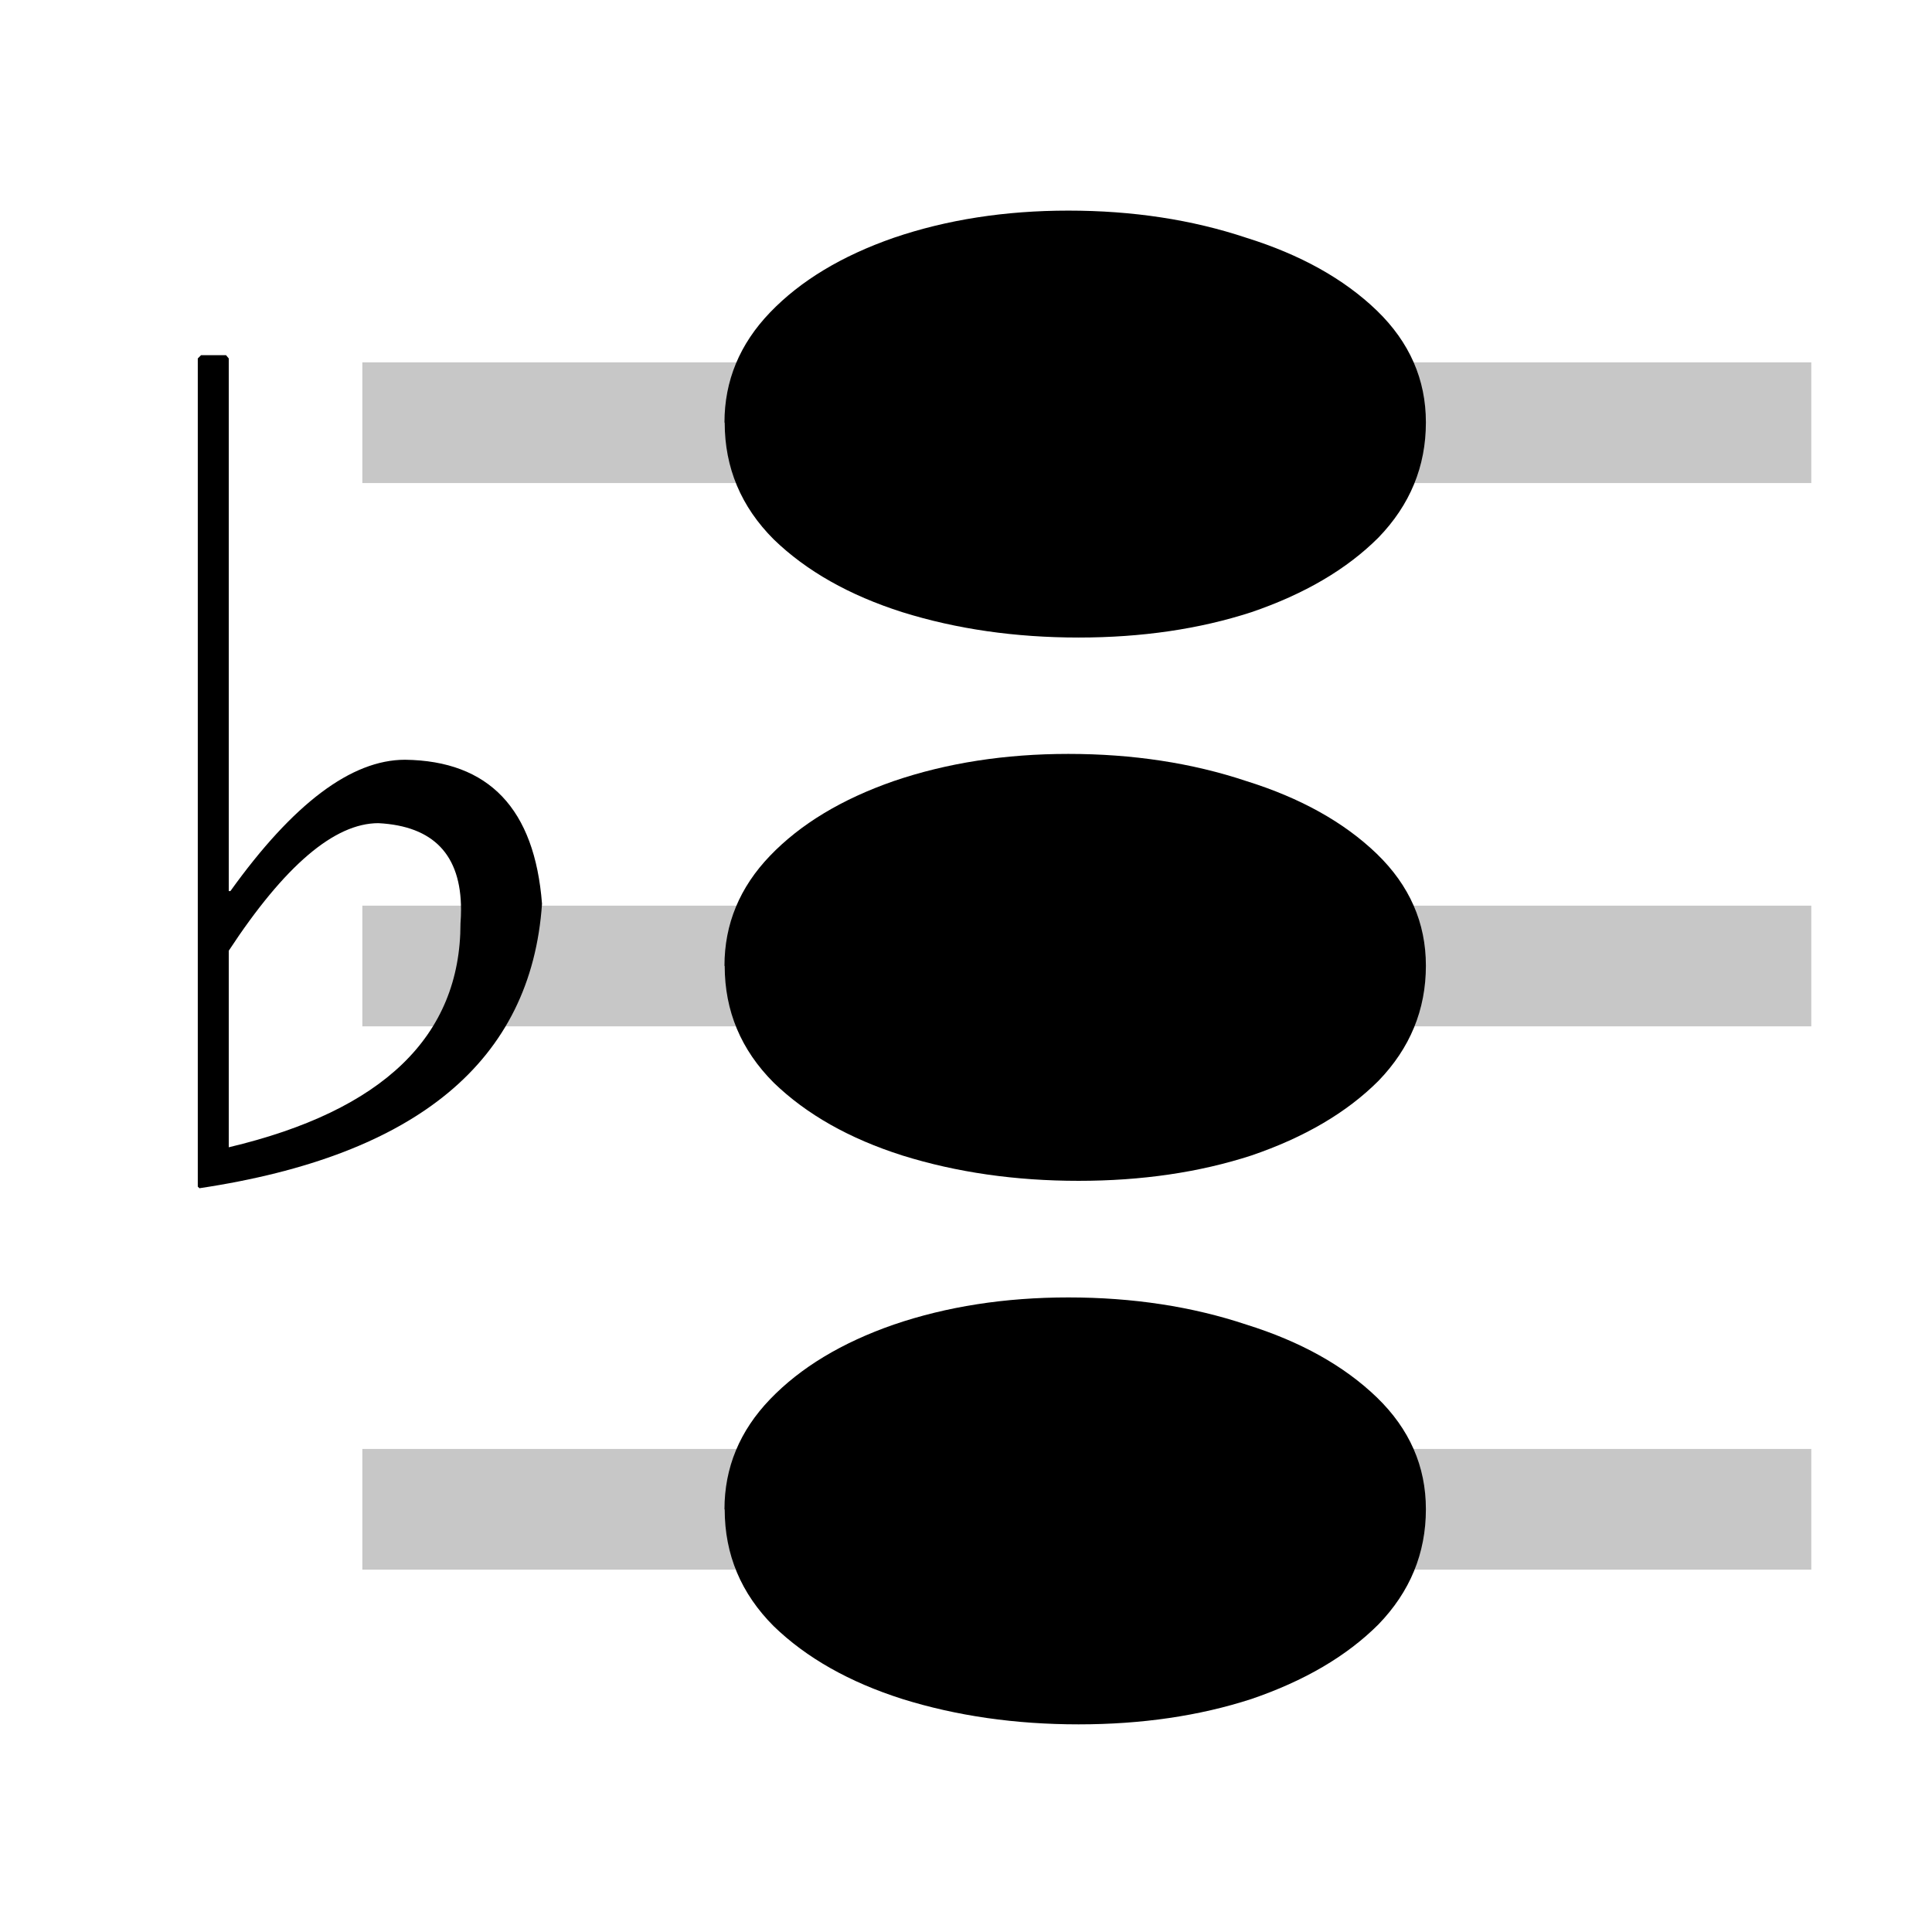 <?xml version="1.0" encoding="UTF-8" standalone="no"?>
<!-- Created with Inkscape (http://www.inkscape.org/) -->

<svg
   width="32"
   height="32"
   viewBox="0 0 8.467 8.467"
   version="1.1"
   id="svg5"
   inkscape:version="1.1.1 (3bf5ae0d25, 2021-09-20)"
   sodipodi:docname="chord-minor-symbolic.svg"
   xmlns:inkscape="http://www.inkscape.org/namespaces/inkscape"
   xmlns:sodipodi="http://sodipodi.sourceforge.net/DTD/sodipodi-0.dtd"
   xmlns="http://www.w3.org/2000/svg"
   xmlns:svg="http://www.w3.org/2000/svg">
  <sodipodi:namedview
     id="namedview7"
     pagecolor="#ffffff"
     bordercolor="#ff6600"
     borderopacity="1.0"
     inkscape:pageshadow="2"
     inkscape:pageopacity="0.0"
     inkscape:pagecheckerboard="0"
     inkscape:document-units="px"
     showgrid="true"
     inkscape:zoom="15.472836"
     inkscape:cx="10.534591"
     inkscape:cy="6.4629393"
     inkscape:window-width="1920"
     inkscape:window-height="1020"
     inkscape:window-x="0"
     inkscape:window-y="32"
     inkscape:window-maximized="1"
     inkscape:current-layer="text2168"
     fit-margin-top="0"
     fit-margin-left="0"
     fit-margin-right="0"
     fit-margin-bottom="0"
     inkscape:snap-to-guides="true"
     inkscape:snap-grids="true"
     units="px"
     width="32px"
     scale-x="0.5">
    <inkscape:grid
       type="xygrid"
       id="grid1371"
       originx="0"
       originy="0" />
  </sodipodi:namedview>
  <defs
     id="defs2" />
  <g
     inkscape:label="Layer 1"
     inkscape:groupmode="layer"
     id="layer1"
     transform="translate(-40.968,-41.529)">
    <g
       aria-label="𝅝𝄞"
       id="text2168"
       style="font-size:10.583px;line-height:1.25;letter-spacing:0px;word-spacing:0px;stroke-width:0.265">
      <path
         style="font-size:10.583px;line-height:1.25;letter-spacing:0px;word-spacing:0px;stroke-width:0.186"
         d="m 44.143,43.381 q 0,-0.275 0.2,-0.483 0.2,-0.208 0.542,-0.327 0.349,-0.119 0.765,-0.119 0.423,0 0.78,0.119 0.356,0.111 0.572,0.319 0.215,0.208 0.215,0.49 0,0.29 -0.208,0.505 -0.208,0.208 -0.557,0.327 -0.342,0.111 -0.757,0.111 -0.416,0 -0.772,-0.111 -0.349,-0.111 -0.564,-0.319 -0.215,-0.215 -0.215,-0.512 z"
         id="path823-47-1" />
      <path
         style="font-size:10.583px;line-height:1.25;letter-spacing:0px;word-spacing:0px;stroke-width:0.186"
         d="m 44.143,45.762 q 0,-0.275 0.2,-0.483 0.2,-0.208 0.542,-0.327 0.349,-0.119 0.765,-0.119 0.423,0 0.78,0.119 0.356,0.111 0.572,0.319 0.215,0.208 0.215,0.49 0,0.29 -0.208,0.505 -0.208,0.208 -0.557,0.327 -0.342,0.111 -0.757,0.111 -0.416,0 -0.772,-0.111 -0.349,-0.111 -0.564,-0.319 -0.215,-0.215 -0.215,-0.512 z"
         id="path823-47-1-1" />
      <path
         style="font-size:10.583px;line-height:1.25;letter-spacing:0px;word-spacing:0px;stroke-width:0.186"
         d="m 44.143,48.144 q 0,-0.275 0.2,-0.483 0.2,-0.208 0.542,-0.327 0.349,-0.119 0.765,-0.119 0.423,0 0.78,0.119 0.356,0.111 0.572,0.319 0.215,0.208 0.215,0.49 0,0.29 -0.208,0.505 -0.208,0.208 -0.557,0.327 -0.342,0.111 -0.757,0.111 -0.416,0 -0.772,-0.111 -0.349,-0.111 -0.564,-0.319 -0.215,-0.215 -0.215,-0.512 z"
         id="path823-47-1-5" />
      <rect
         style="opacity:0.22;stroke-width:0.245;stroke-linejoin:round;stroke-dasharray:0.981, 0.245"
         id="rect1224"
         width="6.35"
         height="0.529"
         x="42.556"
         y="43.117" />
      <rect
         style="opacity:0.22;stroke-width:0.245;stroke-linejoin:round;stroke-dasharray:0.981, 0.245"
         id="rect1226"
         width="6.35"
         height="0.529"
         x="42.556"
         y="45.498" />
      <rect
         style="font-size:10.583px;line-height:1.25;letter-spacing:0px;word-spacing:0px;opacity:0.22;stroke-width:0.245;stroke-linejoin:round;stroke-dasharray:0.981, 0.245"
         id="rect1226-5"
         width="6.35"
         height="0.529"
         x="42.556"
         y="47.879" />
      <g
         aria-label="♭"
         id="text10078"
         style="font-size:6.266px;line-height:1.25;letter-spacing:0px;word-spacing:0px;stroke-width:0.041"
         transform="matrix(0.794,0,0,0.794,8.829,9.393)">
        <path
           d="m 41.587,42.434 h 0.138 l 0.015,0.018 v 2.94 h 0.009 q 0.52,-0.725 0.964,-0.725 0.695,0.009 0.756,0.795 -0.089,1.3 -1.891,1.57 l -0.009,-0.009 v -4.571 z m 0.153,3.286 v 1.086 q 1.279,-0.303 1.279,-1.236 0.003,-0.04 0.003,-0.076 0,-0.453 -0.456,-0.477 -0.364,0 -0.826,0.704 z"
           id="path11224" />
      </g>
    </g>
  </g>
</svg>
